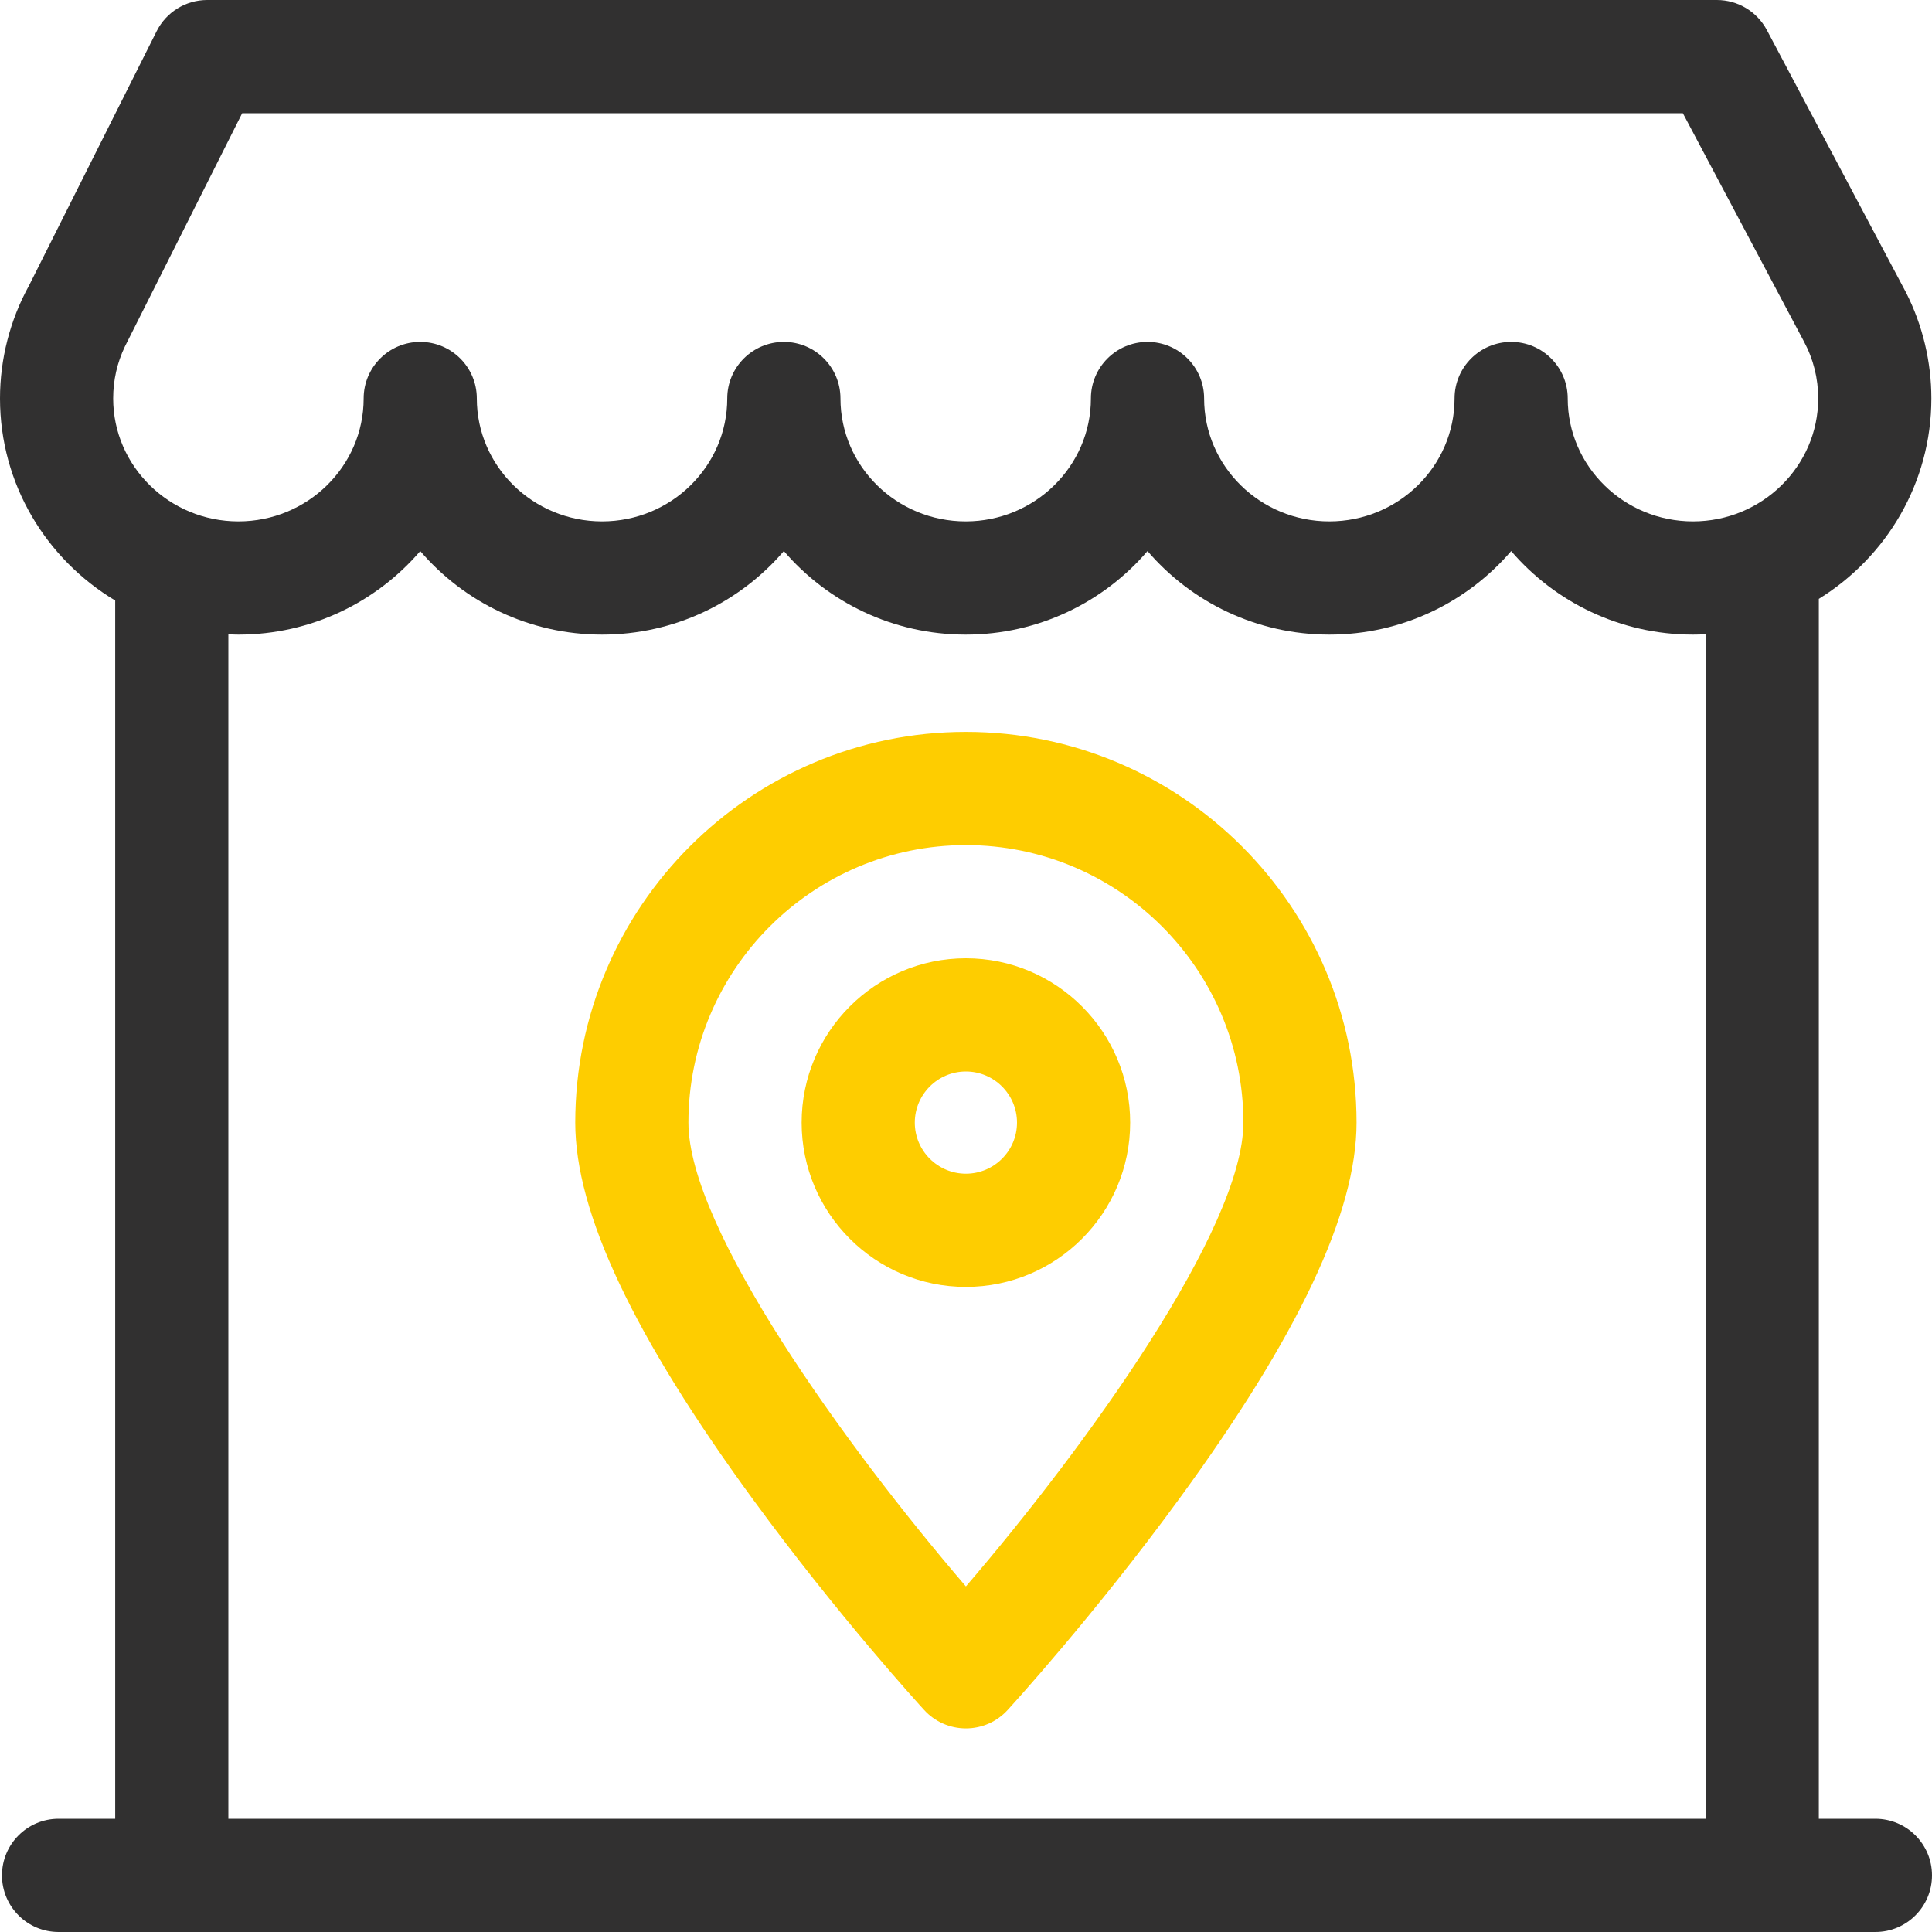 <svg width="40" height="40" viewBox="0 0 40 40" fill="none" xmlns="http://www.w3.org/2000/svg">
<path d="M1.213 37.656H2.385V12.433C0.956 11.576 0 10.022 0 8.25C0 7.435 0.207 6.627 0.6 5.914L3.242 0.648C3.44 0.251 3.846 0 4.29 0H35.546C35.98 0 36.377 0.239 36.581 0.622L39.466 6.063C39.807 6.738 39.987 7.492 39.987 8.25C39.987 9.999 39.055 11.535 37.657 12.399V37.656H38.828C39.475 37.656 40 38.181 40 38.828C40 39.475 39.475 40 38.828 40H1.213C0.566 40 0.041 39.475 0.041 38.828C0.041 38.181 0.566 37.656 1.213 37.656ZM34.842 2.344H5.014L2.586 7.174C2.425 7.51 2.343 7.872 2.343 8.25C2.343 9.653 3.506 10.795 4.936 10.795C6.366 10.795 7.529 9.653 7.529 8.25C7.529 7.603 8.053 7.079 8.7 7.079C9.348 7.079 9.872 7.603 9.872 8.25C9.872 9.653 11.035 10.795 12.465 10.795C13.895 10.795 15.057 9.653 15.057 8.25C15.057 7.603 15.582 7.079 16.229 7.079C16.876 7.079 17.401 7.603 17.401 8.25C17.401 9.653 18.564 10.795 19.994 10.795C21.423 10.795 22.586 9.653 22.586 8.25C22.586 7.603 23.111 7.079 23.758 7.079C24.405 7.079 24.93 7.603 24.93 8.25C24.93 9.653 26.093 10.795 27.522 10.795C28.952 10.795 30.115 9.653 30.115 8.25C30.115 7.603 30.64 7.079 31.287 7.079C31.934 7.079 32.458 7.603 32.458 8.25C32.458 9.653 33.621 10.795 35.051 10.795C36.48 10.795 37.644 9.653 37.644 8.25C37.644 7.832 37.544 7.434 37.347 7.067L34.842 2.344ZM35.313 13.132C35.227 13.136 35.139 13.139 35.051 13.139C33.544 13.139 32.193 12.466 31.287 11.409C30.381 12.466 29.029 13.139 27.523 13.139C26.016 13.139 24.664 12.466 23.758 11.409C22.852 12.466 21.501 13.139 19.994 13.139C18.487 13.139 17.136 12.466 16.229 11.409C15.323 12.466 13.972 13.139 12.465 13.139C10.958 13.139 9.607 12.466 8.701 11.409C7.795 12.466 6.443 13.139 4.936 13.139C4.867 13.139 4.797 13.136 4.728 13.133V37.656H35.313V13.132Z" fill="#313030"/>
<path d="M19.998 15.153C24.458 15.153 28.086 18.782 28.086 23.242C28.086 25.104 26.881 27.658 24.402 31.049C22.655 33.44 20.934 35.325 20.862 35.404C20.64 35.647 20.327 35.785 19.998 35.785C19.669 35.785 19.355 35.647 19.134 35.404C19.061 35.325 17.341 33.44 15.594 31.049C13.115 27.658 11.91 25.104 11.91 23.242C11.91 18.782 15.538 15.153 19.998 15.153ZM19.998 32.845C22.509 29.921 25.743 25.428 25.743 23.242C25.743 20.074 23.166 17.497 19.998 17.497C16.83 17.497 14.253 20.074 14.253 23.242C14.253 25.425 17.486 29.919 19.998 32.845Z" fill="#FECD00"/>
<path d="M19.998 19.84C21.874 19.84 23.399 21.366 23.399 23.242C23.399 25.118 21.874 26.644 19.998 26.644C18.122 26.644 16.597 25.118 16.597 23.242C16.597 21.366 18.122 19.84 19.998 19.84ZM19.998 24.3C20.581 24.3 21.056 23.826 21.056 23.242C21.056 22.659 20.581 22.184 19.998 22.184C19.415 22.184 18.94 22.659 18.94 23.242C18.94 23.826 19.415 24.3 19.998 24.3Z" fill="#FECD00"/>
</svg>
